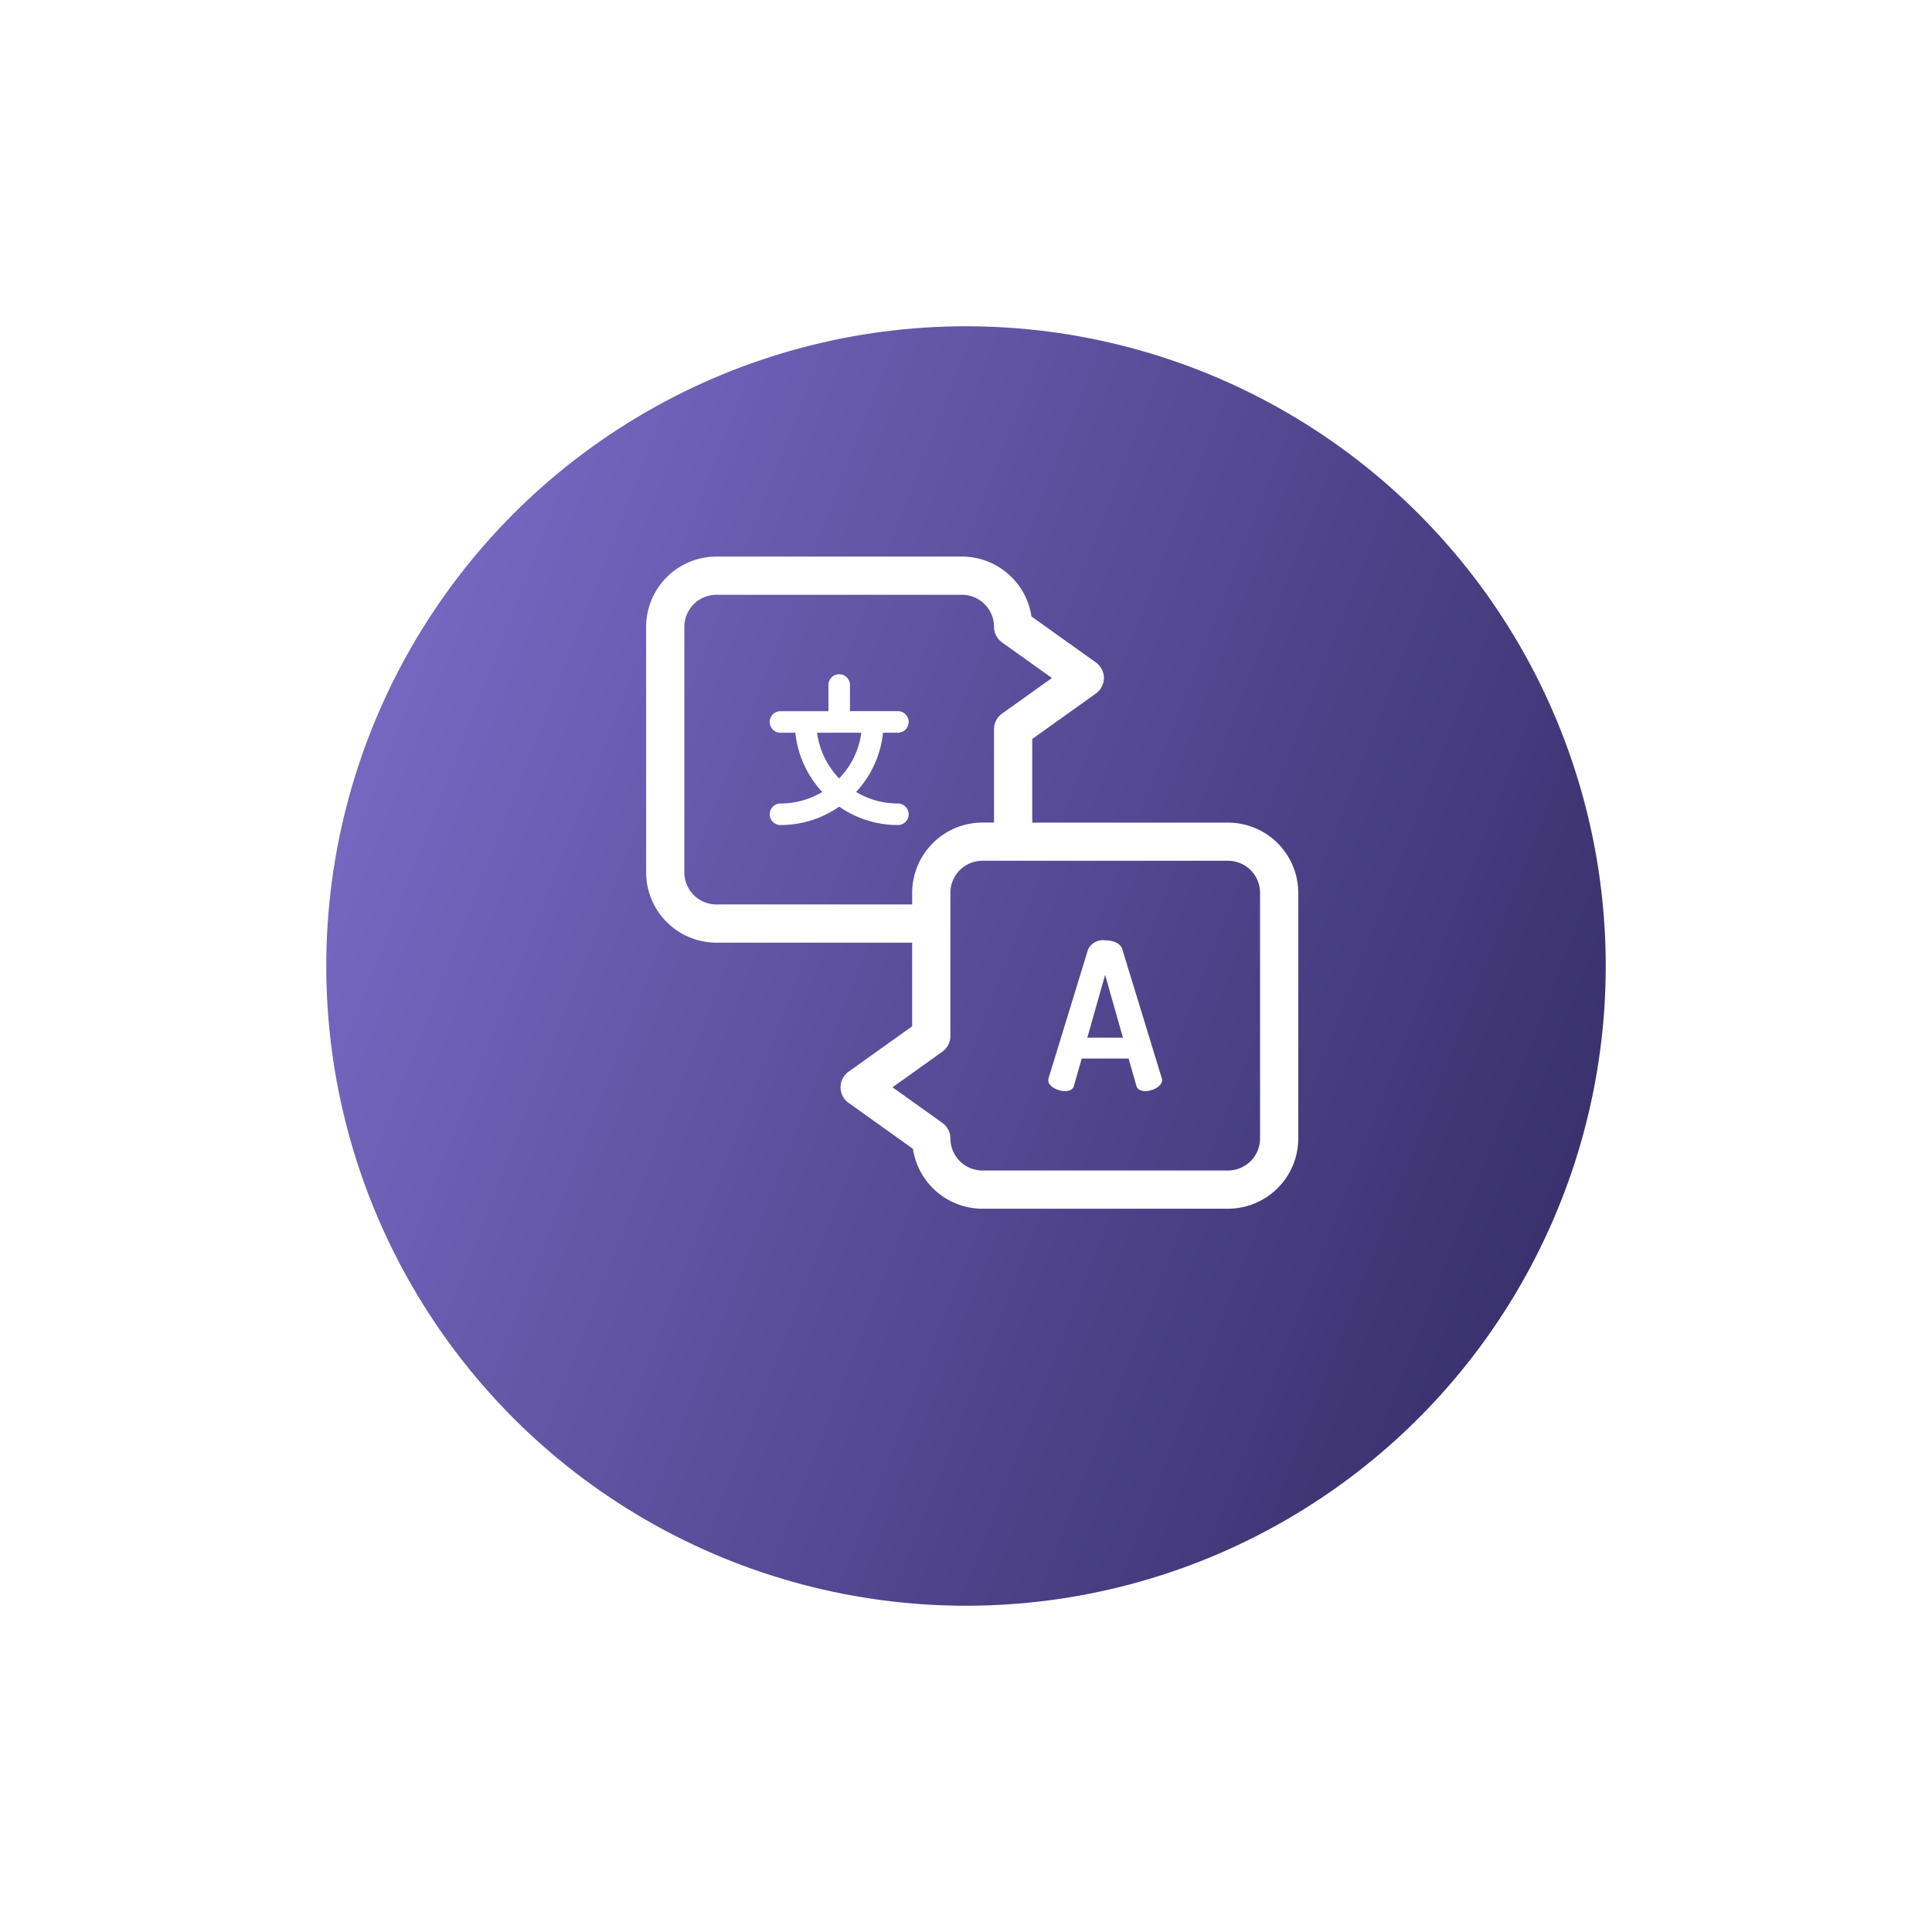<?xml version="1.0" encoding="UTF-8"?> <svg xmlns="http://www.w3.org/2000/svg" xmlns:xlink="http://www.w3.org/1999/xlink" width="151" height="151" viewBox="0 0 151 151"><defs><linearGradient id="linear-gradient" x1="-0.224" y1="0.153" x2="1.408" y2="0.787" gradientUnits="objectBoundingBox"><stop offset="0" stop-color="#8777d9"></stop><stop offset="1" stop-color="#20194a"></stop></linearGradient><filter id="Ellipse_45" x="0" y="0" width="151" height="151"><feOffset dy="7"></feOffset><feGaussianBlur stdDeviation="8.5" result="blur"></feGaussianBlur><feFlood flood-color="#bfbfbf" flood-opacity="0.161"></feFlood><feComposite operator="in" in2="blur"></feComposite><feComposite in="SourceGraphic"></feComposite></filter></defs><g id="Group_3525" data-name="Group 3525" transform="translate(-925.5 -1868.5)"><g transform="matrix(1, 0, 0, 1, 925.5, 1868.5)" filter="url(#Ellipse_45)"><circle id="Ellipse_45-2" data-name="Ellipse 45" cx="50" cy="50" r="50" transform="translate(25.5 18.5)" fill="url(#linear-gradient)"></circle></g><g id="translate_1_" data-name="translate (1)" transform="translate(976 1912)"><path id="Path_1125" data-name="Path 1125" d="M321.478,301.927c-.144-.48-.736-.7-1.344-.7a1.3,1.3,0,0,0-1.328.7l-3.087,10.061a.929.929,0,0,0-.032.16c0,.512.752.864,1.312.864.352,0,.624-.112.7-.416l.607-2.128h3.663l.608,2.128c.08.3.352.416.7.416.56,0,1.312-.367,1.312-.864a.7.7,0,0,0-.032-.16Zm-2.735,6.909,1.391-4.91,1.392,4.91Zm0,0" transform="translate(-284.261 -271.236)" fill="#fff"></path><path id="Path_1126" data-name="Path 1126" d="M45.478,20.793h-15.3V14.257l4.973-3.552a1.493,1.493,0,0,0,0-2.43L30.117,4.681A5.5,5.5,0,0,0,24.685,0H5.492A5.5,5.5,0,0,0,0,5.492V24.685a5.5,5.5,0,0,0,5.492,5.492h15.3v6.535L15.82,40.264a1.493,1.493,0,0,0,0,2.43l5.033,3.595a5.5,5.5,0,0,0,5.432,4.681H45.478a5.5,5.5,0,0,0,5.492-5.492V26.285A5.5,5.5,0,0,0,45.478,20.793ZM5.492,27.19a2.508,2.508,0,0,1-2.505-2.505V5.492A2.508,2.508,0,0,1,5.492,2.987H24.685A2.508,2.508,0,0,1,27.19,5.492a1.493,1.493,0,0,0,.625,1.215l3.9,2.784-3.9,2.784a1.494,1.494,0,0,0-.625,1.215v7.3h-.905a5.5,5.5,0,0,0-5.492,5.492v.906ZM47.983,45.478a2.508,2.508,0,0,1-2.505,2.505H26.285a2.508,2.508,0,0,1-2.505-2.505,1.492,1.492,0,0,0-.625-1.215l-3.9-2.784,3.9-2.784a1.494,1.494,0,0,0,.625-1.215v-11.2a2.508,2.508,0,0,1,2.505-2.505H45.478a2.508,2.508,0,0,1,2.505,2.505Zm0,0" fill="#fff"></path><path id="Path_1127" data-name="Path 1127" d="M107.038,96.927a.842.842,0,0,0,0-1.685h-3.746V93.2a.842.842,0,1,0-1.684,0v2.045H97.861a.842.842,0,0,0,0,1.685h1.161a8.032,8.032,0,0,0,2.106,4.63,6.339,6.339,0,0,1-3.266.9.842.842,0,0,0,0,1.684,8.01,8.01,0,0,0,4.588-1.439,8.012,8.012,0,0,0,4.588,1.439.842.842,0,0,0,0-1.684,6.332,6.332,0,0,1-3.266-.9,8.032,8.032,0,0,0,2.106-4.63Zm-4.588,3.578a6.36,6.36,0,0,1-1.73-3.578h3.461A6.358,6.358,0,0,1,102.449,100.5Zm0,0" transform="translate(-87.361 -83.161)" fill="#fff"></path></g></g></svg> 